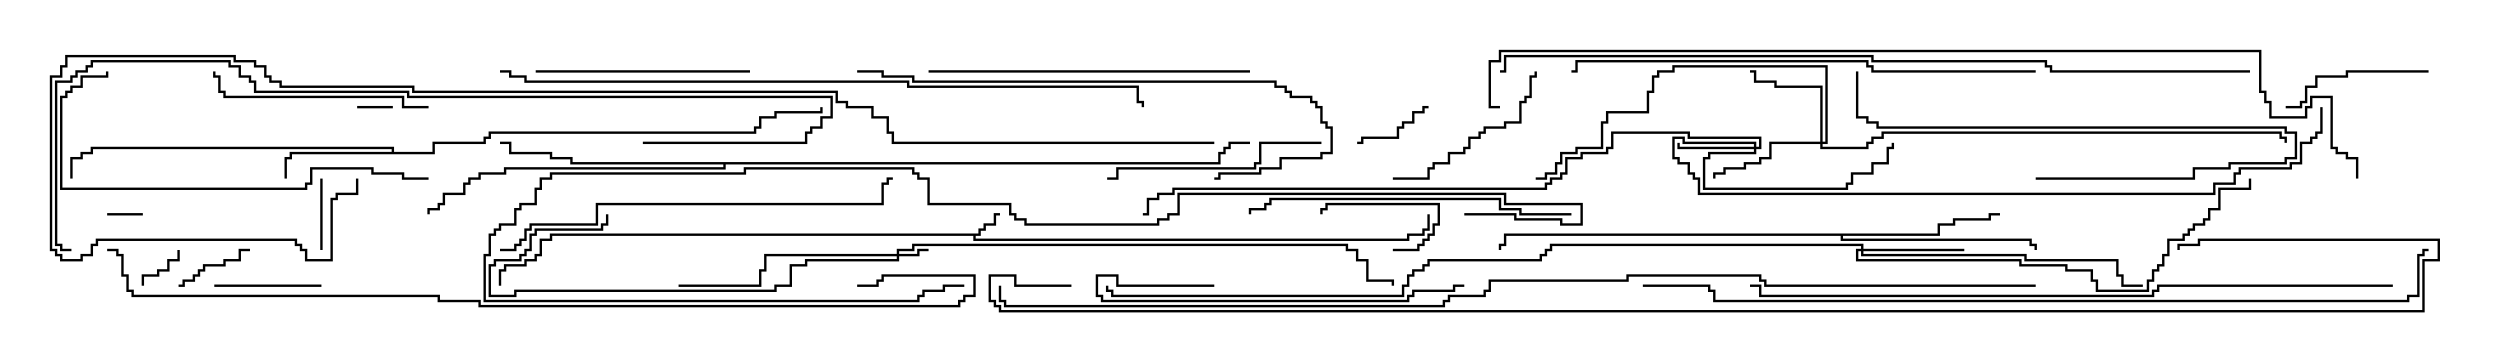 <svg version="1.1" width="105" height="15" xmlns="http://www.w3.org/2000/svg"><path d="M41.093,9.807L41.093,9.593L41.307,9.593L41.307,9.379L41.736,9.379L41.736,8.95L42,8.95L42,9.05L41.836,9.05L41.836,9.479L41.407,9.479L41.407,9.693L41.193,9.693L41.193,9.907L40.979,9.907L40.979,10.021L59.093,10.021L59.093,9.807L59.736,9.807L59.736,9.593L59.95,9.593L59.95,9L60.05,9L60.05,9.693L59.836,9.693L59.836,9.907L59.193,9.907L59.193,10.121L40.879,10.121L40.879,9.907L23.193,9.907L23.193,10.121L22.764,10.121L22.764,10.764L22.55,10.764L22.55,10.979L22.121,10.979L22.121,11.193L21.264,11.193L21.264,11.407L21.05,11.407L21.05,12L20.95,12L20.95,11.307L21.164,11.307L21.164,11.093L22.021,11.093L22.021,10.879L22.45,10.879L22.45,10.664L22.664,10.664L22.664,10.021L23.093,10.021L23.093,9.807z" stroke="none"/><path d="M16.45,6.379L16.45,6.264L3.907,6.264L3.907,6.479L3.479,6.479L3.479,6.693L3.05,6.693L3.05,7.5L2.95,7.5L2.95,6.593L3.379,6.593L3.379,6.379L3.807,6.379L3.807,6.164L16.55,6.164L16.55,6.379L18.164,6.379L18.164,5.95L20.307,5.95L20.307,5.736L20.521,5.736L20.521,5.521L31.664,5.521L31.664,5.307L31.879,5.307L31.879,4.879L32.521,4.879L32.521,4.664L34.45,4.664L34.45,4.5L34.55,4.5L34.55,4.764L32.621,4.764L32.621,4.979L31.979,4.979L31.979,5.407L31.764,5.407L31.764,5.621L20.621,5.621L20.621,5.836L20.407,5.836L20.407,6.05L18.264,6.05L18.264,6.479L12.264,6.479L12.264,6.693L12.05,6.693L12.05,7.5L11.95,7.5L11.95,6.593L12.164,6.593L12.164,6.379z" stroke="none"/><path d="M81.379,9.807L81.379,9.379L82.021,9.379L82.021,9.164L83.521,9.164L83.521,8.95L84,8.95L84,9.05L83.621,9.05L83.621,9.264L82.121,9.264L82.121,9.479L81.479,9.479L81.479,9.907L77.407,9.907L77.407,10.021L85.336,10.021L85.336,10.236L85.55,10.236L85.55,10.5L85.45,10.5L85.45,10.336L85.236,10.336L85.236,10.121L77.307,10.121L77.307,9.907L63.264,9.907L63.264,10.336L63.05,10.336L63.05,10.5L62.95,10.5L62.95,10.236L63.164,10.236L63.164,9.807z" stroke="none"/><path d="M51.164,6.807L51.164,6.379L51.379,6.379L51.379,6.164L51.593,6.164L51.593,5.95L52.5,5.95L52.5,6.05L51.693,6.05L51.693,6.264L51.479,6.264L51.479,6.479L51.264,6.479L51.264,6.907L30.479,6.907L30.479,7.121L21.264,7.121L21.264,7.336L20.193,7.336L20.193,7.55L19.764,7.55L19.764,7.764L19.55,7.764L19.55,8.193L18.693,8.193L18.693,8.621L18.479,8.621L18.479,8.836L18.05,8.836L18.05,9L17.95,9L17.95,8.736L18.379,8.736L18.379,8.521L18.593,8.521L18.593,8.093L19.45,8.093L19.45,7.664L19.664,7.664L19.664,7.45L20.093,7.45L20.093,7.236L21.164,7.236L21.164,7.021L30.379,7.021L30.379,6.907L23.95,6.907L23.95,6.693L23.093,6.693L23.093,6.479L21.379,6.479L21.379,6.05L21,6.05L21,5.95L21.479,5.95L21.479,6.379L23.193,6.379L23.193,6.593L24.05,6.593L24.05,6.807z" stroke="none"/><path d="M37.664,10.664L37.664,10.45L38.307,10.45L38.307,10.236L56.621,10.236L56.621,10.45L57.05,10.45L57.05,10.879L57.479,10.879L57.479,11.736L58.55,11.736L58.55,12L58.45,12L58.45,11.836L57.379,11.836L57.379,10.979L56.95,10.979L56.95,10.55L56.521,10.55L56.521,10.336L38.407,10.336L38.407,10.55L37.764,10.55L37.764,10.664L38.521,10.664L38.521,10.45L39,10.45L39,10.55L38.621,10.55L38.621,10.764L37.764,10.764L37.764,10.979L33.907,10.979L33.907,11.193L33.264,11.193L33.264,12.05L32.621,12.05L32.621,12.264L21.693,12.264L21.693,12.479L20.521,12.479L20.521,11.093L20.736,11.093L20.736,10.879L21.807,10.879L21.807,10.664L22.021,10.664L22.021,10.45L22.236,10.45L22.236,9.807L22.45,9.807L22.45,9.593L25.236,9.593L25.236,9.379L25.45,9.379L25.45,9L25.55,9L25.55,9.479L25.336,9.479L25.336,9.693L22.55,9.693L22.55,9.907L22.336,9.907L22.336,10.55L22.121,10.55L22.121,10.764L21.907,10.764L21.907,10.979L20.836,10.979L20.836,11.193L20.621,11.193L20.621,12.379L21.593,12.379L21.593,12.164L32.521,12.164L32.521,11.95L33.164,11.95L33.164,11.093L33.807,11.093L33.807,10.879L37.664,10.879L37.664,10.764L32.193,10.764L32.193,11.407L31.979,11.407L31.979,12.05L28.5,12.05L28.5,11.95L31.879,11.95L31.879,11.307L32.093,11.307L32.093,10.664z" stroke="none"/><path d="M73.664,6.164L73.664,6.05L70.664,6.05L70.664,5.836L70.336,5.836L70.336,6.593L70.55,6.593L70.55,6.807L70.979,6.807L70.979,7.236L71.193,7.236L71.193,7.45L71.407,7.45L71.407,8.093L92.95,8.093L92.95,7.664L93.807,7.664L93.807,7.236L94.021,7.236L94.021,7.021L96.164,7.021L96.164,6.807L96.593,6.807L96.593,5.95L97.021,5.95L97.021,5.736L97.236,5.736L97.236,5.521L97.45,5.521L97.45,4.5L97.55,4.5L97.55,5.621L97.336,5.621L97.336,5.836L97.121,5.836L97.121,6.05L96.693,6.05L96.693,6.907L96.264,6.907L96.264,7.121L94.121,7.121L94.121,7.336L93.907,7.336L93.907,7.764L93.05,7.764L93.05,8.193L71.307,8.193L71.307,7.55L71.093,7.55L71.093,7.336L70.879,7.336L70.879,6.907L70.45,6.907L70.45,6.693L70.236,6.693L70.236,5.736L70.764,5.736L70.764,5.95L73.764,5.95L73.764,6.164L73.879,6.164L73.879,5.836L70.879,5.836L70.879,5.621L67.764,5.621L67.764,6.264L67.55,6.264L67.55,6.479L66.479,6.479L66.479,6.693L65.836,6.693L65.836,7.336L65.621,7.336L65.621,7.55L65.193,7.55L65.193,7.764L64.979,7.764L64.979,7.979L49.336,7.979L49.336,8.193L48.693,8.193L48.693,8.407L48.264,8.407L48.264,9.05L48,9.05L48,8.95L48.164,8.95L48.164,8.307L48.593,8.307L48.593,8.093L49.236,8.093L49.236,7.879L64.879,7.879L64.879,7.664L65.093,7.664L65.093,7.45L65.521,7.45L65.521,7.236L65.736,7.236L65.736,6.593L66.379,6.593L66.379,6.379L67.45,6.379L67.45,6.164L67.664,6.164L67.664,5.521L70.979,5.521L70.979,5.736L73.979,5.736L73.979,6.264L73.764,6.264L73.764,6.479L71.836,6.479L71.836,6.693L71.621,6.693L71.621,7.879L77.521,7.879L77.521,7.664L77.736,7.664L77.736,7.236L78.593,7.236L78.593,6.807L79.236,6.807L79.236,6.164L79.45,6.164L79.45,6L79.55,6L79.55,6.264L79.336,6.264L79.336,6.907L78.693,6.907L78.693,7.336L77.836,7.336L77.836,7.764L77.621,7.764L77.621,7.979L71.521,7.979L71.521,6.593L71.736,6.593L71.736,6.379L73.664,6.379L73.664,6.264L70.45,6.264L70.45,6L70.55,6L70.55,6.164z" stroke="none"/><path d="M76.45,5.95L76.45,3.693L74.521,3.693L74.521,3.479L73.664,3.479L73.664,3.05L73.5,3.05L73.5,2.95L73.764,2.95L73.764,3.379L74.621,3.379L74.621,3.593L76.55,3.593L76.55,5.95L76.664,5.95L76.664,2.836L70.336,2.836L70.336,3.05L69.693,3.05L69.693,3.264L69.479,3.264L69.479,3.907L69.264,3.907L69.264,4.764L67.55,4.764L67.55,5.193L67.336,5.193L67.336,6.264L66.264,6.264L66.264,6.479L65.621,6.479L65.621,6.907L65.407,6.907L65.407,7.336L64.979,7.336L64.979,7.55L64.5,7.55L64.5,7.45L64.879,7.45L64.879,7.236L65.307,7.236L65.307,6.807L65.521,6.807L65.521,6.379L66.164,6.379L66.164,6.164L67.236,6.164L67.236,5.093L67.45,5.093L67.45,4.664L69.164,4.664L69.164,3.807L69.379,3.807L69.379,3.164L69.593,3.164L69.593,2.95L70.236,2.95L70.236,2.736L76.764,2.736L76.764,6.05L76.55,6.05L76.55,6.164L78.379,6.164L78.379,5.95L78.593,5.95L78.593,5.736L79.021,5.736L79.021,5.521L95.836,5.521L95.836,5.736L96.05,5.736L96.05,6L95.95,6L95.95,5.836L95.736,5.836L95.736,5.621L79.121,5.621L79.121,5.836L78.693,5.836L78.693,6.05L78.479,6.05L78.479,6.264L76.45,6.264L76.45,6.05L74.407,6.05L74.407,6.693L73.979,6.693L73.979,6.907L73.336,6.907L73.336,7.121L72.479,7.121L72.479,7.336L72.05,7.336L72.05,7.5L71.95,7.5L71.95,7.236L72.379,7.236L72.379,7.021L73.236,7.021L73.236,6.807L73.879,6.807L73.879,6.593L74.307,6.593L74.307,5.95z" stroke="none"/><path d="M78.164,10.45L78.164,10.336L65.193,10.336L65.193,10.55L64.979,10.55L64.979,10.764L64.764,10.764L64.764,10.979L60.05,10.979L60.05,11.193L59.836,11.193L59.836,11.407L59.407,11.407L59.407,11.621L59.193,11.621L59.193,12.05L58.979,12.05L58.979,12.479L46.664,12.479L46.664,12.264L46.45,12.264L46.45,12L46.55,12L46.55,12.164L46.764,12.164L46.764,12.379L58.879,12.379L58.879,11.95L59.093,11.95L59.093,11.521L59.307,11.521L59.307,11.307L59.736,11.307L59.736,11.093L59.95,11.093L59.95,10.879L64.664,10.879L64.664,10.664L64.879,10.664L64.879,10.45L65.093,10.45L65.093,10.236L78.264,10.236L78.264,10.45L82.5,10.45L82.5,10.55L78.264,10.55L78.264,10.664L85.121,10.664L85.121,10.879L88.979,10.879L88.979,11.521L89.193,11.521L89.193,11.95L90,11.95L90,12.05L89.093,12.05L89.093,11.621L88.879,11.621L88.879,10.979L85.021,10.979L85.021,10.764L78.164,10.764L78.164,10.55L78.05,10.55L78.05,10.879L84.907,10.879L84.907,11.093L86.836,11.093L86.836,11.307L87.907,11.307L87.907,11.736L88.121,11.736L88.121,12.164L90.164,12.164L90.164,11.736L90.379,11.736L90.379,11.307L90.593,11.307L90.593,11.093L90.807,11.093L90.807,10.664L91.021,10.664L91.021,10.021L91.664,10.021L91.664,9.807L91.879,9.807L91.879,9.593L92.093,9.593L92.093,9.379L92.521,9.379L92.521,9.164L92.736,9.164L92.736,8.736L93.164,8.736L93.164,7.879L94.45,7.879L94.45,7.5L94.55,7.5L94.55,7.979L93.264,7.979L93.264,8.836L92.836,8.836L92.836,9.264L92.621,9.264L92.621,9.479L92.193,9.479L92.193,9.693L91.979,9.693L91.979,9.907L91.764,9.907L91.764,10.121L91.121,10.121L91.121,10.764L90.907,10.764L90.907,11.193L90.693,11.193L90.693,11.407L90.479,11.407L90.479,11.836L90.264,11.836L90.264,12.264L88.021,12.264L88.021,11.836L87.807,11.836L87.807,11.407L86.736,11.407L86.736,11.193L84.807,11.193L84.807,10.979L77.95,10.979L77.95,10.45z" stroke="none"/><path d="M15,4.55L15,4.45L16.5,4.45L16.5,4.55z" stroke="none"/><path d="M4.5,9.05L4.5,8.95L6,8.95L6,9.05z" stroke="none"/><path d="M6.05,12L5.95,12L5.95,11.521L6.593,11.521L6.593,11.307L7.021,11.307L7.021,10.879L7.45,10.879L7.45,10.5L7.55,10.5L7.55,10.979L7.121,10.979L7.121,11.407L6.693,11.407L6.693,11.621L6.05,11.621z" stroke="none"/><path d="M13.55,10.5L13.45,10.5L13.45,7.5L13.55,7.5z" stroke="none"/><path d="M60,4.45L60,4.55L59.836,4.55L59.836,4.764L59.407,4.764L59.407,5.193L58.979,5.193L58.979,5.407L58.764,5.407L58.764,5.836L57.264,5.836L57.264,6.05L57,6.05L57,5.95L57.164,5.95L57.164,5.736L58.664,5.736L58.664,5.307L58.879,5.307L58.879,5.093L59.307,5.093L59.307,4.664L59.736,4.664L59.736,4.45z" stroke="none"/><path d="M10.5,10.45L10.5,10.55L10.121,10.55L10.121,10.979L9.479,10.979L9.479,11.193L8.621,11.193L8.621,11.407L8.407,11.407L8.407,11.621L8.193,11.621L8.193,11.836L7.764,11.836L7.764,12.05L7.5,12.05L7.5,11.95L7.664,11.95L7.664,11.736L8.093,11.736L8.093,11.521L8.307,11.521L8.307,11.307L8.521,11.307L8.521,11.093L9.379,11.093L9.379,10.879L10.021,10.879L10.021,10.45z" stroke="none"/><path d="M58.5,10.55L58.5,10.45L59.521,10.45L59.521,10.236L59.736,10.236L59.736,10.021L59.95,10.021L59.95,9.807L60.164,9.807L60.164,9.379L60.379,9.379L60.379,8.621L55.764,8.621L55.764,8.836L55.55,8.836L55.55,9L55.45,9L55.45,8.736L55.664,8.736L55.664,8.521L60.479,8.521L60.479,9.479L60.264,9.479L60.264,9.907L60.05,9.907L60.05,10.121L59.836,10.121L59.836,10.336L59.621,10.336L59.621,10.55z" stroke="none"/><path d="M13.5,11.95L13.5,12.05L9,12.05L9,11.95z" stroke="none"/><path d="M102,2.95L102,3.05L98.621,3.05L98.621,3.264L97.336,3.264L97.336,3.693L96.907,3.693L96.907,4.336L96.693,4.336L96.693,4.55L96,4.55L96,4.45L96.593,4.45L96.593,4.236L96.807,4.236L96.807,3.593L97.236,3.593L97.236,3.164L98.521,3.164L98.521,2.95z" stroke="none"/><path d="M58.5,7.55L58.5,7.45L59.95,7.45L59.95,7.021L60.164,7.021L60.164,6.807L60.807,6.807L60.807,6.379L61.45,6.379L61.45,6.164L61.664,6.164L61.664,5.736L62.093,5.736L62.093,5.521L62.307,5.521L62.307,5.307L63.164,5.307L63.164,5.093L63.807,5.093L63.807,4.236L64.021,4.236L64.021,4.021L64.236,4.021L64.236,3.164L64.45,3.164L64.45,3L64.55,3L64.55,3.264L64.336,3.264L64.336,4.121L64.121,4.121L64.121,4.336L63.907,4.336L63.907,5.193L63.264,5.193L63.264,5.407L62.407,5.407L62.407,5.621L62.193,5.621L62.193,5.836L61.764,5.836L61.764,6.264L61.55,6.264L61.55,6.479L60.907,6.479L60.907,6.907L60.264,6.907L60.264,7.121L60.05,7.121L60.05,7.55z" stroke="none"/><path d="M85.5,7.55L85.5,7.45L92.093,7.45L92.093,7.021L93.593,7.021L93.593,6.807L95.95,6.807L95.95,6.593L96.379,6.593L96.379,5.621L95.95,5.621L95.95,5.407L78.807,5.407L78.807,5.193L78.379,5.193L78.379,4.979L77.95,4.979L77.95,3L78.05,3L78.05,4.879L78.479,4.879L78.479,5.093L78.907,5.093L78.907,5.307L96.05,5.307L96.05,5.521L96.479,5.521L96.479,6.693L96.05,6.693L96.05,6.907L93.693,6.907L93.693,7.121L92.193,7.121L92.193,7.55z" stroke="none"/><path d="M31.5,2.95L31.5,3.05L22.5,3.05L22.5,2.95z" stroke="none"/><path d="M55.5,5.95L55.5,6.05L52.979,6.05L52.979,6.907L52.764,6.907L52.764,7.121L46.979,7.121L46.979,7.55L46.5,7.55L46.5,7.45L46.879,7.45L46.879,7.021L52.664,7.021L52.664,6.807L52.879,6.807L52.879,5.95z" stroke="none"/><path d="M18,4.45L18,4.55L16.879,4.55L16.879,4.121L9.379,4.121L9.379,3.907L9.164,3.907L9.164,3.264L8.95,3.264L8.95,3L9.05,3L9.05,3.164L9.264,3.164L9.264,3.807L9.479,3.807L9.479,4.021L16.979,4.021L16.979,4.45z" stroke="none"/><path d="M51,11.95L51,12.05L46.879,12.05L46.879,11.621L46.121,11.621L46.121,12.379L46.336,12.379L46.336,12.593L59.093,12.593L59.093,12.379L59.307,12.379L59.307,12.164L61.021,12.164L61.021,11.95L61.5,11.95L61.5,12.05L61.121,12.05L61.121,12.264L59.407,12.264L59.407,12.479L59.193,12.479L59.193,12.693L46.236,12.693L46.236,12.479L46.021,12.479L46.021,11.521L46.979,11.521L46.979,11.95z" stroke="none"/><path d="M52.5,2.95L52.5,3.05L39,3.05L39,2.95z" stroke="none"/><path d="M66,8.95L66,9.05L63.807,9.05L63.807,8.836L62.95,8.836L62.95,8.407L53.407,8.407L53.407,8.621L53.193,8.621L53.193,8.836L52.55,8.836L52.55,9L52.45,9L52.45,8.736L53.093,8.736L53.093,8.521L53.307,8.521L53.307,8.307L63.05,8.307L63.05,8.736L63.907,8.736L63.907,8.95z" stroke="none"/><path d="M18,7.45L18,7.55L16.879,7.55L16.879,7.336L15.593,7.336L15.593,7.121L13.121,7.121L13.121,7.764L12.907,7.764L12.907,7.979L2.521,7.979L2.521,4.021L2.736,4.021L2.736,3.807L2.95,3.807L2.95,3.593L3.379,3.593L3.379,3.164L4.45,3.164L4.45,3L4.55,3L4.55,3.264L3.479,3.264L3.479,3.693L3.05,3.693L3.05,3.907L2.836,3.907L2.836,4.121L2.621,4.121L2.621,7.879L12.807,7.879L12.807,7.664L13.021,7.664L13.021,7.021L15.693,7.021L15.693,7.236L16.979,7.236L16.979,7.45z" stroke="none"/><path d="M36,3.05L36,2.95L37.121,2.95L37.121,3.164L38.407,3.164L38.407,3.379L53.621,3.379L53.621,3.593L54.05,3.593L54.05,3.807L54.264,3.807L54.264,4.021L55.121,4.021L55.121,4.236L55.336,4.236L55.336,4.45L55.55,4.45L55.55,5.093L55.764,5.093L55.764,5.307L55.979,5.307L55.979,6.479L55.55,6.479L55.55,6.693L53.836,6.693L53.836,7.121L52.979,7.121L52.979,7.336L51.264,7.336L51.264,7.55L51,7.55L51,7.45L51.164,7.45L51.164,7.236L52.879,7.236L52.879,7.021L53.736,7.021L53.736,6.593L55.45,6.593L55.45,6.379L55.879,6.379L55.879,5.407L55.664,5.407L55.664,5.193L55.45,5.193L55.45,4.55L55.236,4.55L55.236,4.336L55.021,4.336L55.021,4.121L54.164,4.121L54.164,3.907L53.95,3.907L53.95,3.693L53.521,3.693L53.521,3.479L38.307,3.479L38.307,3.264L37.021,3.264L37.021,3.05z" stroke="none"/><path d="M21,10.55L21,10.45L21.593,10.45L21.593,10.236L21.807,10.236L21.807,10.021L22.021,10.021L22.021,9.593L22.236,9.593L22.236,9.379L25.021,9.379L25.021,8.521L37.021,8.521L37.021,7.664L37.236,7.664L37.236,7.45L37.5,7.45L37.5,7.55L37.336,7.55L37.336,7.764L37.121,7.764L37.121,8.621L25.121,8.621L25.121,9.479L22.336,9.479L22.336,9.693L22.121,9.693L22.121,10.121L21.907,10.121L21.907,10.336L21.693,10.336L21.693,10.55z" stroke="none"/><path d="M85.5,2.95L85.5,3.05L78.593,3.05L78.593,2.836L78.379,2.836L78.379,2.621L66.264,2.621L66.264,3.05L66,3.05L66,2.95L66.164,2.95L66.164,2.521L78.479,2.521L78.479,2.736L78.693,2.736L78.693,2.95z" stroke="none"/><path d="M61.5,9.05L61.5,8.95L63.693,8.95L63.693,9.164L65.621,9.164L65.621,9.379L66.379,9.379L66.379,8.621L63.164,8.621L63.164,8.193L49.55,8.193L49.55,9.05L49.121,9.05L49.121,9.264L48.693,9.264L48.693,9.479L43.021,9.479L43.021,9.264L42.593,9.264L42.593,9.05L42.379,9.05L42.379,8.621L38.95,8.621L38.95,7.55L38.521,7.55L38.521,7.336L38.307,7.336L38.307,7.121L31.336,7.121L31.336,7.336L23.193,7.336L23.193,7.55L22.764,7.55L22.764,7.979L22.55,7.979L22.55,8.621L21.907,8.621L21.907,8.836L21.693,8.836L21.693,9.479L21.05,9.479L21.05,9.693L20.836,9.693L20.836,9.907L20.621,9.907L20.621,10.764L20.407,10.764L20.407,12.593L38.521,12.593L38.521,12.379L38.736,12.379L38.736,12.164L39.593,12.164L39.593,11.95L40.5,11.95L40.5,12.05L39.693,12.05L39.693,12.264L38.836,12.264L38.836,12.479L38.621,12.479L38.621,12.693L20.307,12.693L20.307,10.664L20.521,10.664L20.521,9.807L20.736,9.807L20.736,9.593L20.95,9.593L20.95,9.379L21.593,9.379L21.593,8.736L21.807,8.736L21.807,8.521L22.45,8.521L22.45,7.879L22.664,7.879L22.664,7.45L23.093,7.45L23.093,7.236L31.236,7.236L31.236,7.021L38.407,7.021L38.407,7.236L38.621,7.236L38.621,7.45L39.05,7.45L39.05,8.521L42.479,8.521L42.479,8.95L42.693,8.95L42.693,9.164L43.121,9.164L43.121,9.379L48.593,9.379L48.593,9.164L49.021,9.164L49.021,8.95L49.45,8.95L49.45,8.093L63.264,8.093L63.264,8.521L66.479,8.521L66.479,9.479L65.521,9.479L65.521,9.264L63.593,9.264L63.593,9.05z" stroke="none"/><path d="M27,6.05L27,5.95L33.807,5.95L33.807,5.521L34.021,5.521L34.021,5.307L34.45,5.307L34.45,4.879L34.879,4.879L34.879,4.121L17.093,4.121L17.093,3.907L10.664,3.907L10.664,3.479L10.45,3.479L10.45,3.264L10.021,3.264L10.021,2.836L9.593,2.836L9.593,2.621L3.907,2.621L3.907,2.836L3.693,2.836L3.693,3.05L3.264,3.05L3.264,3.264L3.05,3.264L3.05,3.479L2.407,3.479L2.407,10.236L2.621,10.236L2.621,10.45L3,10.45L3,10.55L2.521,10.55L2.521,10.336L2.307,10.336L2.307,3.379L2.95,3.379L2.95,3.164L3.164,3.164L3.164,2.95L3.593,2.95L3.593,2.736L3.807,2.736L3.807,2.521L9.693,2.521L9.693,2.736L10.121,2.736L10.121,3.164L10.55,3.164L10.55,3.379L10.764,3.379L10.764,3.807L17.193,3.807L17.193,4.021L34.979,4.021L34.979,4.979L34.55,4.979L34.55,5.407L34.121,5.407L34.121,5.621L33.907,5.621L33.907,6.05z" stroke="none"/><path d="M100.5,11.95L100.5,12.05L90.693,12.05L90.693,12.264L90.479,12.264L90.479,12.479L73.879,12.479L73.879,12.05L73.5,12.05L73.5,11.95L73.979,11.95L73.979,12.379L90.379,12.379L90.379,12.164L90.593,12.164L90.593,11.95z" stroke="none"/><path d="M21,3.05L21,2.95L21.479,2.95L21.479,3.164L22.121,3.164L22.121,3.379L38.193,3.379L38.193,3.593L47.836,3.593L47.836,4.236L48.05,4.236L48.05,4.5L47.95,4.5L47.95,4.336L47.736,4.336L47.736,3.693L38.093,3.693L38.093,3.479L22.021,3.479L22.021,3.264L21.379,3.264L21.379,3.05z" stroke="none"/><path d="M94.5,2.95L94.5,3.05L86.093,3.05L86.093,2.836L85.879,2.836L85.879,2.621L78.593,2.621L78.593,2.407L63.264,2.407L63.264,3.05L63,3.05L63,2.95L63.164,2.95L63.164,2.307L78.693,2.307L78.693,2.521L85.979,2.521L85.979,2.736L86.193,2.736L86.193,2.95z" stroke="none"/><path d="M4.5,10.55L4.5,10.45L4.979,10.45L4.979,10.664L5.193,10.664L5.193,11.521L5.407,11.521L5.407,12.164L5.621,12.164L5.621,12.379L18.479,12.379L18.479,12.593L20.193,12.593L20.193,12.807L40.236,12.807L40.236,12.593L40.45,12.593L40.45,12.379L40.879,12.379L40.879,11.621L37.121,11.621L37.121,11.836L36.907,11.836L36.907,12.05L36,12.05L36,11.95L36.807,11.95L36.807,11.736L37.021,11.736L37.021,11.521L40.979,11.521L40.979,12.479L40.55,12.479L40.55,12.693L40.336,12.693L40.336,12.907L20.093,12.907L20.093,12.693L18.379,12.693L18.379,12.479L5.521,12.479L5.521,12.264L5.307,12.264L5.307,11.621L5.093,11.621L5.093,10.764L4.879,10.764L4.879,10.55z" stroke="none"/><path d="M69,12.05L69,11.95L71.836,11.95L71.836,12.164L72.05,12.164L72.05,12.593L101.093,12.593L101.093,12.379L101.521,12.379L101.521,10.664L101.736,10.664L101.736,10.45L102,10.45L102,10.55L101.836,10.55L101.836,10.764L101.621,10.764L101.621,12.479L101.193,12.479L101.193,12.693L71.95,12.693L71.95,12.264L71.736,12.264L71.736,12.05z" stroke="none"/><path d="M51,5.95L51,6.05L37.45,6.05L37.45,5.621L37.236,5.621L37.236,4.979L36.593,4.979L36.593,4.55L35.521,4.55L35.521,4.336L35.093,4.336L35.093,3.907L17.307,3.907L17.307,3.693L11.736,3.693L11.736,3.479L11.307,3.479L11.307,3.264L11.093,3.264L11.093,2.836L10.664,2.836L10.664,2.621L9.807,2.621L9.807,2.407L2.836,2.407L2.836,2.836L2.621,2.836L2.621,3.264L2.193,3.264L2.193,10.45L2.407,10.45L2.407,10.664L2.621,10.664L2.621,10.879L3.379,10.879L3.379,10.664L3.807,10.664L3.807,10.236L4.021,10.236L4.021,10.021L12.479,10.021L12.479,10.236L12.693,10.236L12.693,10.45L12.907,10.45L12.907,10.879L13.879,10.879L13.879,8.307L14.093,8.307L14.093,8.093L14.95,8.093L14.95,7.5L15.05,7.5L15.05,8.193L14.193,8.193L14.193,8.407L13.979,8.407L13.979,10.979L12.807,10.979L12.807,10.55L12.593,10.55L12.593,10.336L12.379,10.336L12.379,10.121L4.121,10.121L4.121,10.336L3.907,10.336L3.907,10.764L3.479,10.764L3.479,10.979L2.521,10.979L2.521,10.764L2.307,10.764L2.307,10.55L2.093,10.55L2.093,3.164L2.521,3.164L2.521,2.736L2.736,2.736L2.736,2.307L9.907,2.307L9.907,2.521L10.764,2.521L10.764,2.736L11.193,2.736L11.193,3.164L11.407,3.164L11.407,3.379L11.836,3.379L11.836,3.593L17.407,3.593L17.407,3.807L35.193,3.807L35.193,4.236L35.621,4.236L35.621,4.45L36.693,4.45L36.693,4.879L37.336,4.879L37.336,5.521L37.55,5.521L37.55,5.95z" stroke="none"/><path d="M63,4.45L63,4.55L62.521,4.55L62.521,2.521L62.95,2.521L62.95,2.093L94.979,2.093L94.979,3.807L95.193,3.807L95.193,4.236L95.407,4.236L95.407,4.879L96.807,4.879L96.807,4.45L97.021,4.45L97.021,4.021L97.979,4.021L97.979,6.164L98.193,6.164L98.193,6.379L98.621,6.379L98.621,6.593L99.05,6.593L99.05,7.5L98.95,7.5L98.95,6.693L98.521,6.693L98.521,6.479L98.093,6.479L98.093,6.264L97.879,6.264L97.879,4.121L97.121,4.121L97.121,4.55L96.907,4.55L96.907,4.979L95.307,4.979L95.307,4.336L95.093,4.336L95.093,3.907L94.879,3.907L94.879,2.193L63.05,2.193L63.05,2.621L62.621,2.621L62.621,4.45z" stroke="none"/><path d="M85.5,11.95L85.5,12.05L74.093,12.05L74.093,11.836L73.879,11.836L73.879,11.621L68.407,11.621L68.407,11.836L62.621,11.836L62.621,12.264L62.407,12.264L62.407,12.479L60.907,12.479L60.907,12.693L60.693,12.693L60.693,12.907L42.164,12.907L42.164,12.693L41.95,12.693L41.95,12L42.05,12L42.05,12.593L42.264,12.593L42.264,12.807L60.593,12.807L60.593,12.593L60.807,12.593L60.807,12.379L62.307,12.379L62.307,12.164L62.521,12.164L62.521,11.736L68.307,11.736L68.307,11.521L73.979,11.521L73.979,11.736L74.193,11.736L74.193,11.95z" stroke="none"/><path d="M45,11.95L45,12.05L42.593,12.05L42.593,11.621L41.621,11.621L41.621,12.593L41.836,12.593L41.836,12.807L42.05,12.807L42.05,13.021L101.736,13.021L101.736,10.879L102.379,10.879L102.379,10.121L92.407,10.121L92.407,10.336L91.55,10.336L91.55,10.5L91.45,10.5L91.45,10.236L92.307,10.236L92.307,10.021L102.479,10.021L102.479,10.979L101.836,10.979L101.836,13.121L41.95,13.121L41.95,12.907L41.736,12.907L41.736,12.693L41.521,12.693L41.521,11.521L42.693,11.521L42.693,11.95z" stroke="none"/></svg>